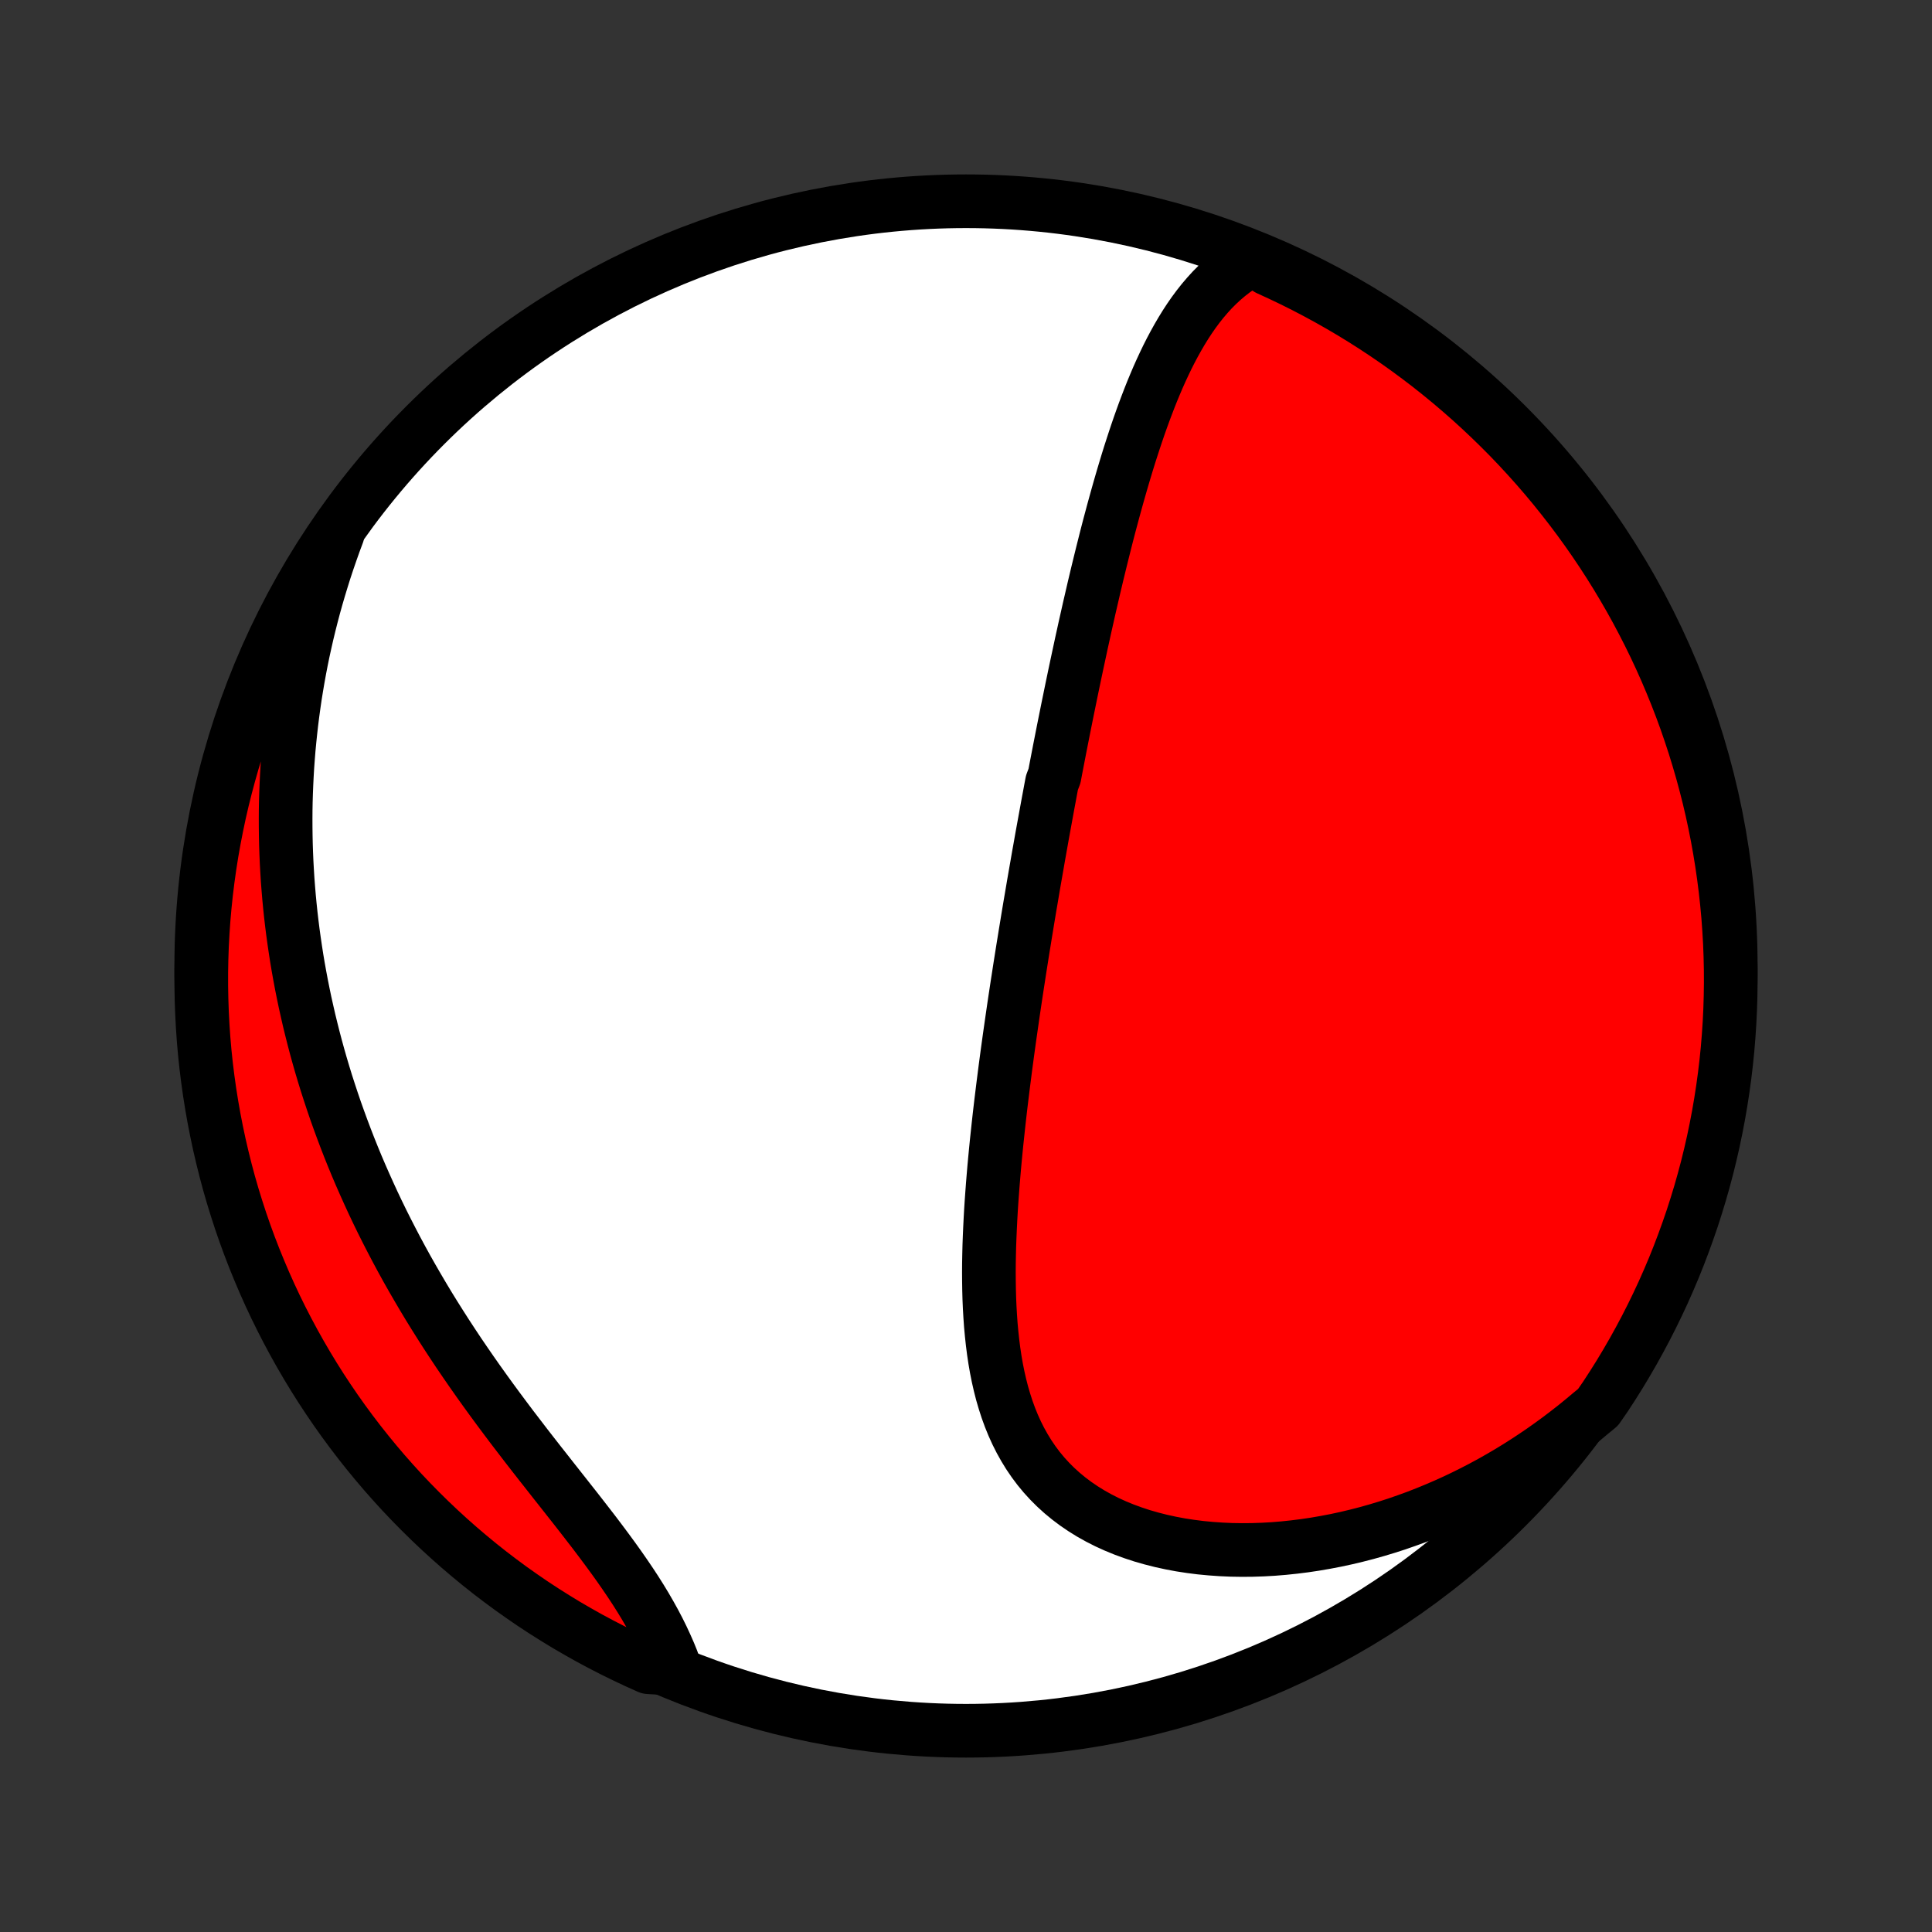<?xml version="1.0" encoding="utf-8" standalone="no"?>
<!DOCTYPE svg PUBLIC "-//W3C//DTD SVG 1.1//EN"
  "http://www.w3.org/Graphics/SVG/1.1/DTD/svg11.dtd">
<!-- Created with matplotlib (http://matplotlib.org/) -->
<svg height="72pt" version="1.1" viewBox="0 0 72 72" width="72pt" xmlns="http://www.w3.org/2000/svg" xmlns:xlink="http://www.w3.org/1999/xlink">
 <rect x="0" y="0" width="72" height="72" fill="#333333" stroke="none"/>
 <defs>
  <style type="text/css">
*{stroke-linecap:butt;stroke-linejoin:round;}
  </style>
 </defs>
 <g id="figure_1">
  <g id="patch_1">
   <path d="
M0 72
L72 72
L72 0
L0 0
z
" style="fill:none;"/>
  </g>
  <g id="axes_1">
   <g id="PatchCollection_1">
    <defs>
     <path d="
M36 -7.5
C43.558 -7.5 50.808 -10.503 56.153 -15.848
C61.497 -21.192 64.5 -28.442 64.5 -36
C64.5 -43.558 61.497 -50.808 56.153 -56.153
C50.808 -61.497 43.558 -64.5 36 -64.5
C28.442 -64.5 21.192 -61.497 15.848 -56.153
C10.503 -50.808 7.5 -43.558 7.5 -36
C7.5 -28.442 10.503 -21.192 15.848 -15.848
C21.192 -10.503 28.442 -7.5 36 -7.5
z
" id="C0_0_a811fe30f3"/>
     <path d="
M46.721 -62.368
L46.47 -62.23
L46.23 -62.081
L46 -61.922
L45.78 -61.752
L45.57 -61.574
L45.369 -61.388
L45.176 -61.194
L44.992 -60.992
L44.815 -60.784
L44.646 -60.57
L44.483 -60.35
L44.327 -60.125
L44.177 -59.895
L44.033 -59.661
L43.894 -59.423
L43.76 -59.182
L43.63 -58.937
L43.505 -58.69
L43.385 -58.44
L43.268 -58.188
L43.154 -57.933
L43.045 -57.677
L42.938 -57.419
L42.835 -57.16
L42.735 -56.9
L42.637 -56.639
L42.542 -56.377
L42.449 -56.114
L42.359 -55.851
L42.271 -55.587
L42.185 -55.323
L42.1 -55.059
L42.018 -54.795
L41.938 -54.531
L41.859 -54.267
L41.782 -54.004
L41.706 -53.74
L41.632 -53.477
L41.559 -53.214
L41.487 -52.952
L41.417 -52.69
L41.347 -52.429
L41.279 -52.168
L41.212 -51.907
L41.147 -51.648
L41.082 -51.389
L41.018 -51.13
L40.955 -50.872
L40.892 -50.614
L40.831 -50.357
L40.77 -50.101
L40.711 -49.845
L40.652 -49.59
L40.593 -49.336
L40.536 -49.082
L40.479 -48.828
L40.422 -48.575
L40.367 -48.323
L40.311 -48.071
L40.257 -47.819
L40.203 -47.568
L40.149 -47.317
L40.096 -47.067
L40.043 -46.817
L39.991 -46.567
L39.939 -46.317
L39.888 -46.068
L39.837 -45.819
L39.786 -45.57
L39.736 -45.322
L39.686 -45.073
L39.636 -44.824
L39.587 -44.576
L39.538 -44.327
L39.489 -44.078
L39.441 -43.83
L39.393 -43.581
L39.345 -43.332
L39.298 -43.083
L39.203 -42.833
L39.156 -42.583
L39.11 -42.333
L39.063 -42.083
L39.017 -41.832
L38.971 -41.58
L38.925 -41.328
L38.879 -41.076
L38.833 -40.823
L38.788 -40.569
L38.743 -40.315
L38.697 -40.059
L38.653 -39.804
L38.608 -39.547
L38.563 -39.289
L38.518 -39.031
L38.474 -38.771
L38.43 -38.511
L38.385 -38.249
L38.341 -37.986
L38.297 -37.722
L38.254 -37.458
L38.21 -37.191
L38.167 -36.924
L38.123 -36.655
L38.08 -36.385
L38.037 -36.113
L37.994 -35.84
L37.952 -35.566
L37.909 -35.29
L37.867 -35.013
L37.825 -34.734
L37.783 -34.453
L37.742 -34.171
L37.701 -33.887
L37.66 -33.602
L37.619 -33.314
L37.579 -33.025
L37.539 -32.734
L37.5 -32.442
L37.461 -32.148
L37.423 -31.851
L37.385 -31.553
L37.348 -31.253
L37.311 -30.952
L37.275 -30.648
L37.24 -30.343
L37.206 -30.036
L37.173 -29.727
L37.14 -29.417
L37.109 -29.105
L37.079 -28.791
L37.05 -28.475
L37.023 -28.158
L36.997 -27.839
L36.973 -27.519
L36.95 -27.198
L36.929 -26.875
L36.911 -26.551
L36.895 -26.226
L36.881 -25.9
L36.869 -25.573
L36.861 -25.245
L36.855 -24.917
L36.853 -24.588
L36.855 -24.259
L36.86 -23.931
L36.869 -23.602
L36.883 -23.274
L36.902 -22.946
L36.925 -22.619
L36.955 -22.294
L36.99 -21.97
L37.031 -21.648
L37.079 -21.327
L37.134 -21.009
L37.197 -20.694
L37.268 -20.383
L37.347 -20.074
L37.436 -19.77
L37.533 -19.47
L37.641 -19.174
L37.759 -18.884
L37.888 -18.599
L38.028 -18.321
L38.18 -18.049
L38.343 -17.783
L38.519 -17.525
L38.706 -17.275
L38.906 -17.033
L39.119 -16.8
L39.344 -16.575
L39.581 -16.36
L39.831 -16.154
L40.092 -15.958
L40.365 -15.772
L40.649 -15.596
L40.944 -15.431
L41.249 -15.276
L41.565 -15.132
L41.889 -14.999
L42.222 -14.877
L42.563 -14.765
L42.911 -14.665
L43.266 -14.575
L43.628 -14.496
L43.994 -14.427
L44.366 -14.37
L44.742 -14.322
L45.122 -14.286
L45.505 -14.259
L45.89 -14.242
L46.277 -14.236
L46.666 -14.239
L47.056 -14.252
L47.447 -14.274
L47.838 -14.306
L48.229 -14.347
L48.619 -14.396
L49.008 -14.454
L49.396 -14.521
L49.782 -14.595
L50.167 -14.678
L50.55 -14.769
L50.93 -14.867
L51.307 -14.973
L51.682 -15.086
L52.054 -15.206
L52.422 -15.334
L52.788 -15.467
L53.15 -15.608
L53.508 -15.755
L53.862 -15.907
L54.213 -16.066
L54.56 -16.231
L54.903 -16.402
L55.242 -16.578
L55.577 -16.759
L55.907 -16.946
L56.234 -17.138
L56.556 -17.335
L56.874 -17.537
L57.187 -17.743
L57.496 -17.954
L57.801 -18.17
L58.102 -18.39
L58.398 -18.615
L58.69 -18.843
L58.977 -19.076
L59.26 -19.313
L59.554 -19.554
L59.831 -19.955
L60.1 -20.369
L60.362 -20.787
L60.616 -21.21
L60.863 -21.637
L61.102 -22.069
L61.334 -22.505
L61.558 -22.945
L61.774 -23.389
L61.983 -23.837
L62.183 -24.289
L62.376 -24.744
L62.56 -25.203
L62.736 -25.665
L62.904 -26.13
L63.065 -26.598
L63.216 -27.069
L63.36 -27.543
L63.495 -28.019
L63.622 -28.498
L63.74 -28.979
L63.85 -29.462
L63.951 -29.947
L64.044 -30.434
L64.128 -30.923
L64.204 -31.413
L64.271 -31.904
L64.33 -32.397
L64.38 -32.891
L64.421 -33.386
L64.454 -33.882
L64.478 -34.378
L64.493 -34.875
L64.5 -35.372
L64.498 -35.87
L64.487 -36.367
L64.468 -36.864
L64.439 -37.361
L64.403 -37.858
L64.357 -38.354
L64.303 -38.849
L64.24 -39.344
L64.169 -39.837
L64.089 -40.33
L64.001 -40.82
L63.904 -41.31
L63.799 -41.798
L63.685 -42.284
L63.562 -42.768
L63.432 -43.25
L63.292 -43.73
L63.145 -44.208
L62.989 -44.683
L62.826 -45.155
L62.654 -45.625
L62.473 -46.092
L62.285 -46.555
L62.089 -47.016
L61.885 -47.473
L61.673 -47.926
L61.453 -48.376
L61.225 -48.822
L60.99 -49.265
L60.747 -49.703
L60.496 -50.137
L60.238 -50.567
L59.973 -50.992
L59.7 -51.413
L59.42 -51.829
L59.133 -52.24
L58.839 -52.646
L58.538 -53.047
L58.23 -53.443
L57.916 -53.834
L57.595 -54.219
L57.267 -54.599
L56.932 -54.973
L56.592 -55.341
L56.245 -55.704
L55.891 -56.06
L55.532 -56.41
L55.167 -56.754
L54.796 -57.092
L54.419 -57.423
L54.037 -57.748
L53.649 -58.066
L53.256 -58.378
L52.857 -58.682
L52.454 -58.98
L52.045 -59.271
L51.632 -59.554
L51.213 -59.831
L50.79 -60.1
L50.363 -60.362
L49.931 -60.616
L49.495 -60.863
L49.055 -61.102
L48.611 -61.334
L48.163 -61.558
L47.711 -61.774
L47.256 -61.983
z
" id="C0_1_e0466f9e6a"/>
     <path d="
M12.585 -52.116
L12.457 -51.772
L12.335 -51.428
L12.217 -51.086
L12.104 -50.744
L11.997 -50.403
L11.894 -50.064
L11.795 -49.725
L11.701 -49.387
L11.612 -49.05
L11.527 -48.714
L11.446 -48.379
L11.37 -48.045
L11.297 -47.712
L11.229 -47.379
L11.165 -47.047
L11.105 -46.716
L11.049 -46.386
L10.996 -46.056
L10.948 -45.727
L10.903 -45.398
L10.862 -45.07
L10.825 -44.743
L10.791 -44.416
L10.76 -44.09
L10.734 -43.764
L10.71 -43.438
L10.691 -43.113
L10.675 -42.788
L10.662 -42.463
L10.652 -42.139
L10.646 -41.815
L10.644 -41.49
L10.645 -41.166
L10.649 -40.842
L10.656 -40.518
L10.667 -40.194
L10.681 -39.87
L10.699 -39.546
L10.719 -39.222
L10.744 -38.897
L10.771 -38.572
L10.802 -38.247
L10.836 -37.922
L10.874 -37.596
L10.915 -37.27
L10.96 -36.944
L11.008 -36.617
L11.059 -36.289
L11.114 -35.961
L11.173 -35.633
L11.235 -35.303
L11.301 -34.974
L11.37 -34.643
L11.444 -34.312
L11.52 -33.98
L11.601 -33.648
L11.685 -33.315
L11.773 -32.98
L11.865 -32.646
L11.961 -32.31
L12.061 -31.974
L12.165 -31.636
L12.274 -31.298
L12.386 -30.959
L12.502 -30.619
L12.623 -30.279
L12.748 -29.937
L12.877 -29.595
L13.01 -29.252
L13.148 -28.908
L13.29 -28.563
L13.437 -28.218
L13.589 -27.872
L13.745 -27.525
L13.905 -27.177
L14.07 -26.829
L14.24 -26.48
L14.415 -26.131
L14.594 -25.782
L14.778 -25.431
L14.966 -25.081
L15.159 -24.73
L15.357 -24.38
L15.56 -24.029
L15.767 -23.677
L15.978 -23.326
L16.194 -22.976
L16.415 -22.625
L16.639 -22.275
L16.868 -21.925
L17.1 -21.576
L17.337 -21.228
L17.577 -20.88
L17.82 -20.534
L18.067 -20.188
L18.317 -19.843
L18.569 -19.5
L18.824 -19.158
L19.08 -18.817
L19.339 -18.479
L19.598 -18.141
L19.858 -17.806
L20.119 -17.472
L20.38 -17.141
L20.639 -16.811
L20.898 -16.483
L21.154 -16.158
L21.409 -15.835
L21.66 -15.514
L21.907 -15.195
L22.151 -14.879
L22.389 -14.564
L22.622 -14.252
L22.849 -13.942
L23.069 -13.635
L23.282 -13.329
L23.488 -13.026
L23.685 -12.726
L23.874 -12.427
L24.054 -12.13
L24.224 -11.836
L24.386 -11.544
L24.538 -11.254
L24.68 -10.967
L24.813 -10.681
L24.937 -10.399
L25.051 -10.118
L24.629 -9.841
L24.174 -9.867
L23.724 -10.069
L23.277 -10.28
L22.833 -10.498
L22.394 -10.724
L21.959 -10.957
L21.529 -11.199
L21.102 -11.447
L20.681 -11.704
L20.264 -11.967
L19.851 -12.238
L19.444 -12.517
L19.041 -12.802
L18.644 -13.095
L18.252 -13.394
L17.866 -13.7
L17.485 -14.014
L17.11 -14.333
L16.74 -14.66
L16.376 -14.993
L16.019 -15.332
L15.667 -15.678
L15.322 -16.029
L14.982 -16.387
L14.65 -16.751
L14.323 -17.121
L14.004 -17.497
L13.691 -17.878
L13.385 -18.264
L13.086 -18.656
L12.793 -19.054
L12.508 -19.456
L12.23 -19.864
L11.959 -20.276
L11.696 -20.693
L11.44 -21.115
L11.191 -21.542
L10.95 -21.973
L10.717 -22.408
L10.491 -22.847
L10.273 -23.29
L10.063 -23.737
L9.861 -24.188
L9.667 -24.643
L9.48 -25.101
L9.302 -25.562
L9.132 -26.026
L8.97 -26.494
L8.817 -26.964
L8.671 -27.437
L8.534 -27.913
L8.406 -28.391
L8.286 -28.872
L8.174 -29.354
L8.071 -29.839
L7.976 -30.326
L7.89 -30.814
L7.812 -31.304
L7.743 -31.795
L7.682 -32.288
L7.63 -32.781
L7.587 -33.276
L7.553 -33.772
L7.527 -34.268
L7.51 -34.764
L7.501 -35.262
L7.501 -35.759
L7.51 -36.256
L7.527 -36.754
L7.554 -37.251
L7.588 -37.748
L7.632 -38.244
L7.684 -38.739
L7.745 -39.234
L7.814 -39.727
L7.892 -40.22
L7.979 -40.711
L8.074 -41.201
L8.177 -41.689
L8.289 -42.176
L8.41 -42.661
L8.539 -43.143
L8.676 -43.624
L8.821 -44.102
L8.975 -44.577
L9.137 -45.05
L9.307 -45.521
L9.486 -45.988
L9.672 -46.452
L9.867 -46.913
L10.069 -47.371
L10.28 -47.826
L10.498 -48.276
L10.724 -48.723
L10.957 -49.167
L11.199 -49.606
L11.447 -50.041
L11.704 -50.471
L11.967 -50.898
L12.238 -51.319
z
" id="C0_2_0d1bec1f0f"/>
    </defs>
    <g clip-path="url(#p1bffca34e9)">
     <use style="fill:#ffffff;stroke:#000000;stroke-width:2.0;" x="0.0" xlink:href="#C0_0_a811fe30f3" y="72.0"/>
    </g>
    <g clip-path="url(#p1bffca34e9)">
     <use style="fill:#ff0000;stroke:#000000;stroke-width:2.0;" x="0.0" xlink:href="#C0_1_e0466f9e6a" y="72.0"/>
    </g>
    <g clip-path="url(#p1bffca34e9)">
     <use style="fill:#ff0000;stroke:#000000;stroke-width:2.0;" x="0.0" xlink:href="#C0_2_0d1bec1f0f" y="72.0"/>
    </g>
   </g>
  </g>
 </g>
 <defs>
  <clipPath id="p1bffca34e9">
   <rect height="72.0" width="72.0" x="0.0" y="0.0"/>
  </clipPath>
 </defs>
</svg>
